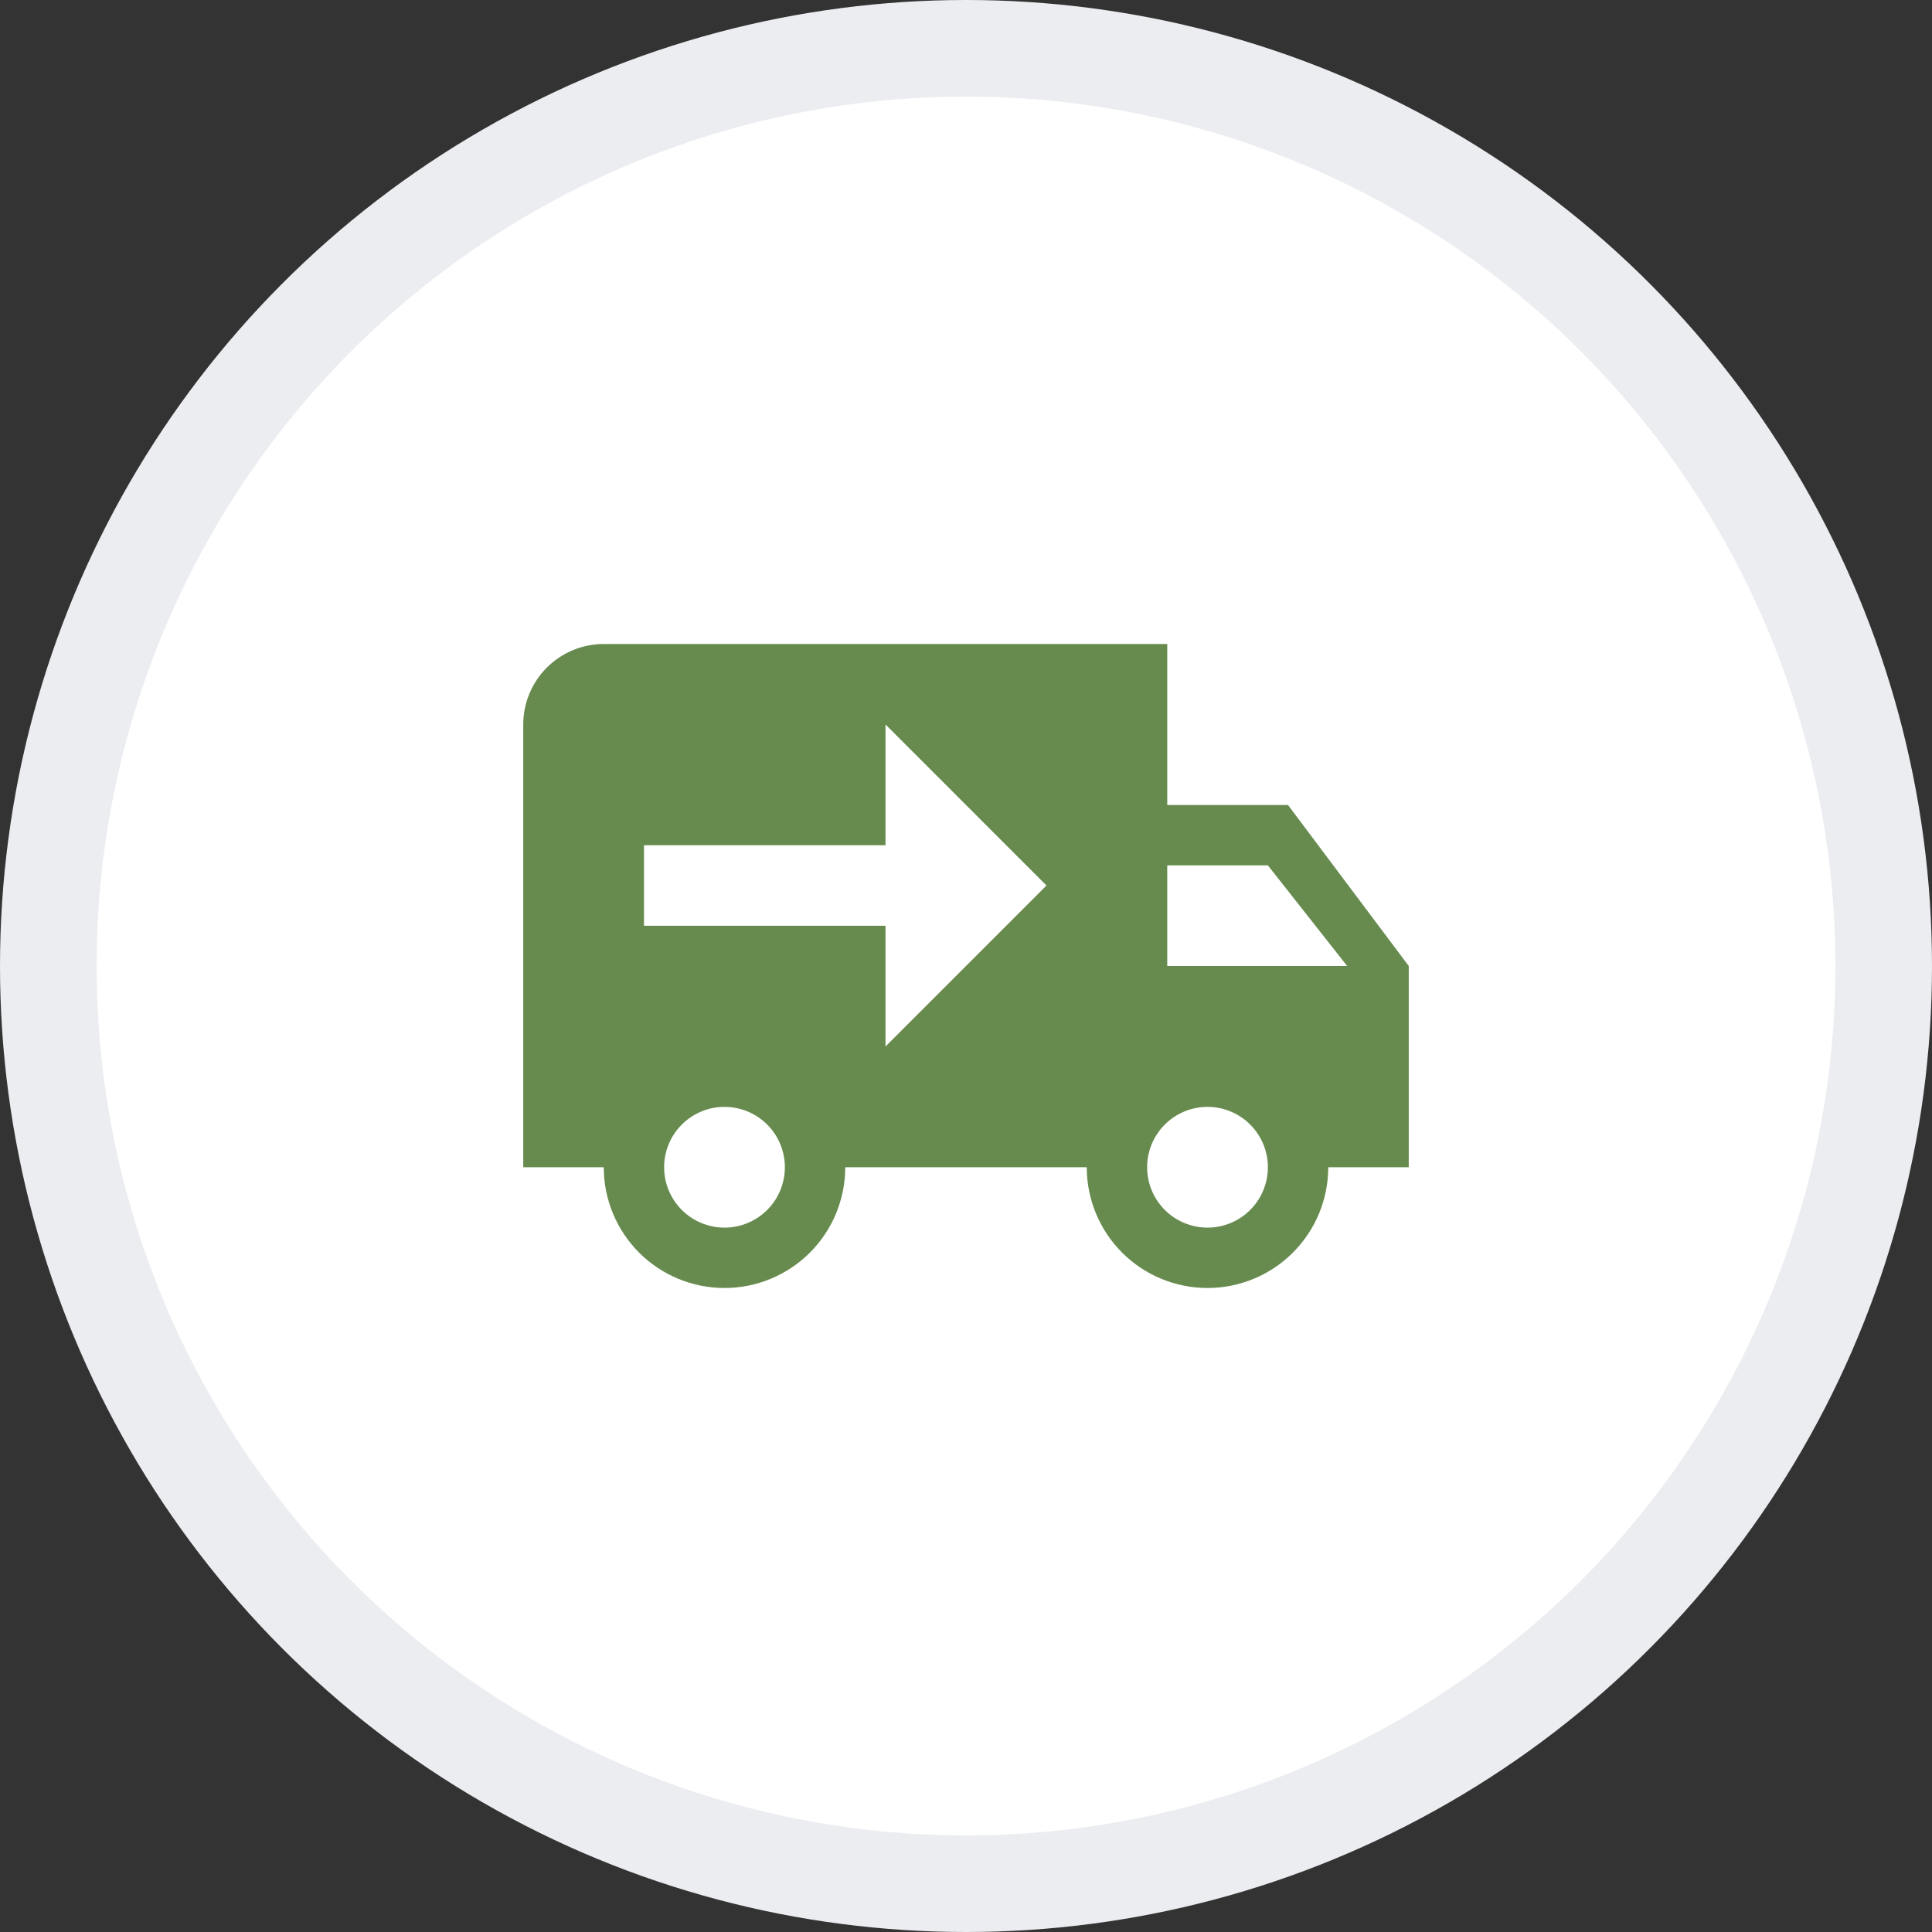 <svg width="200" height="200" viewBox="0 0 200 200" fill="none" xmlns="http://www.w3.org/2000/svg">
<rect x="0" y="0" width="200" height="200" fill="#333333" stroke="none"/>
<circle cx="100" cy="100" r="100" fill="#ECEDF1"/>
<circle cx="100" cy="100" r="90" fill="white"/>
<path d="M62.5 66.667C60.29 66.667 58.17 67.545 56.607 69.108C55.045 70.67 54.167 72.79 54.167 75V120.833H62.5C62.5 124.149 63.817 127.328 66.161 129.672C68.505 132.016 71.685 133.333 75 133.333C78.315 133.333 81.495 132.016 83.839 129.672C86.183 127.328 87.5 124.149 87.5 120.833H112.5C112.5 124.149 113.817 127.328 116.161 129.672C118.505 132.016 121.685 133.333 125 133.333C128.315 133.333 131.495 132.016 133.839 129.672C136.183 127.328 137.5 124.149 137.5 120.833H145.833V100L133.333 83.333H120.833V66.667H62.5ZM91.667 75L108.333 91.667L91.667 108.333V95.833H66.667V87.5H91.667V75ZM120.833 89.583H131.25L139.458 100H120.833V89.583ZM75 114.583C76.658 114.583 78.247 115.242 79.419 116.414C80.591 117.586 81.25 119.176 81.25 120.833C81.25 122.491 80.591 124.081 79.419 125.253C78.247 126.425 76.658 127.083 75 127.083C73.342 127.083 71.753 126.425 70.581 125.253C69.408 124.081 68.75 122.491 68.75 120.833C68.75 119.176 69.408 117.586 70.581 116.414C71.753 115.242 73.342 114.583 75 114.583V114.583ZM125 114.583C126.658 114.583 128.247 115.242 129.419 116.414C130.591 117.586 131.25 119.176 131.25 120.833C131.25 122.491 130.591 124.081 129.419 125.253C128.247 126.425 126.658 127.083 125 127.083C123.342 127.083 121.753 126.425 120.581 125.253C119.408 124.081 118.75 122.491 118.75 120.833C118.75 119.176 119.408 117.586 120.581 116.414C121.753 115.242 123.342 114.583 125 114.583Z" fill="#678B4E"/>
</svg>
